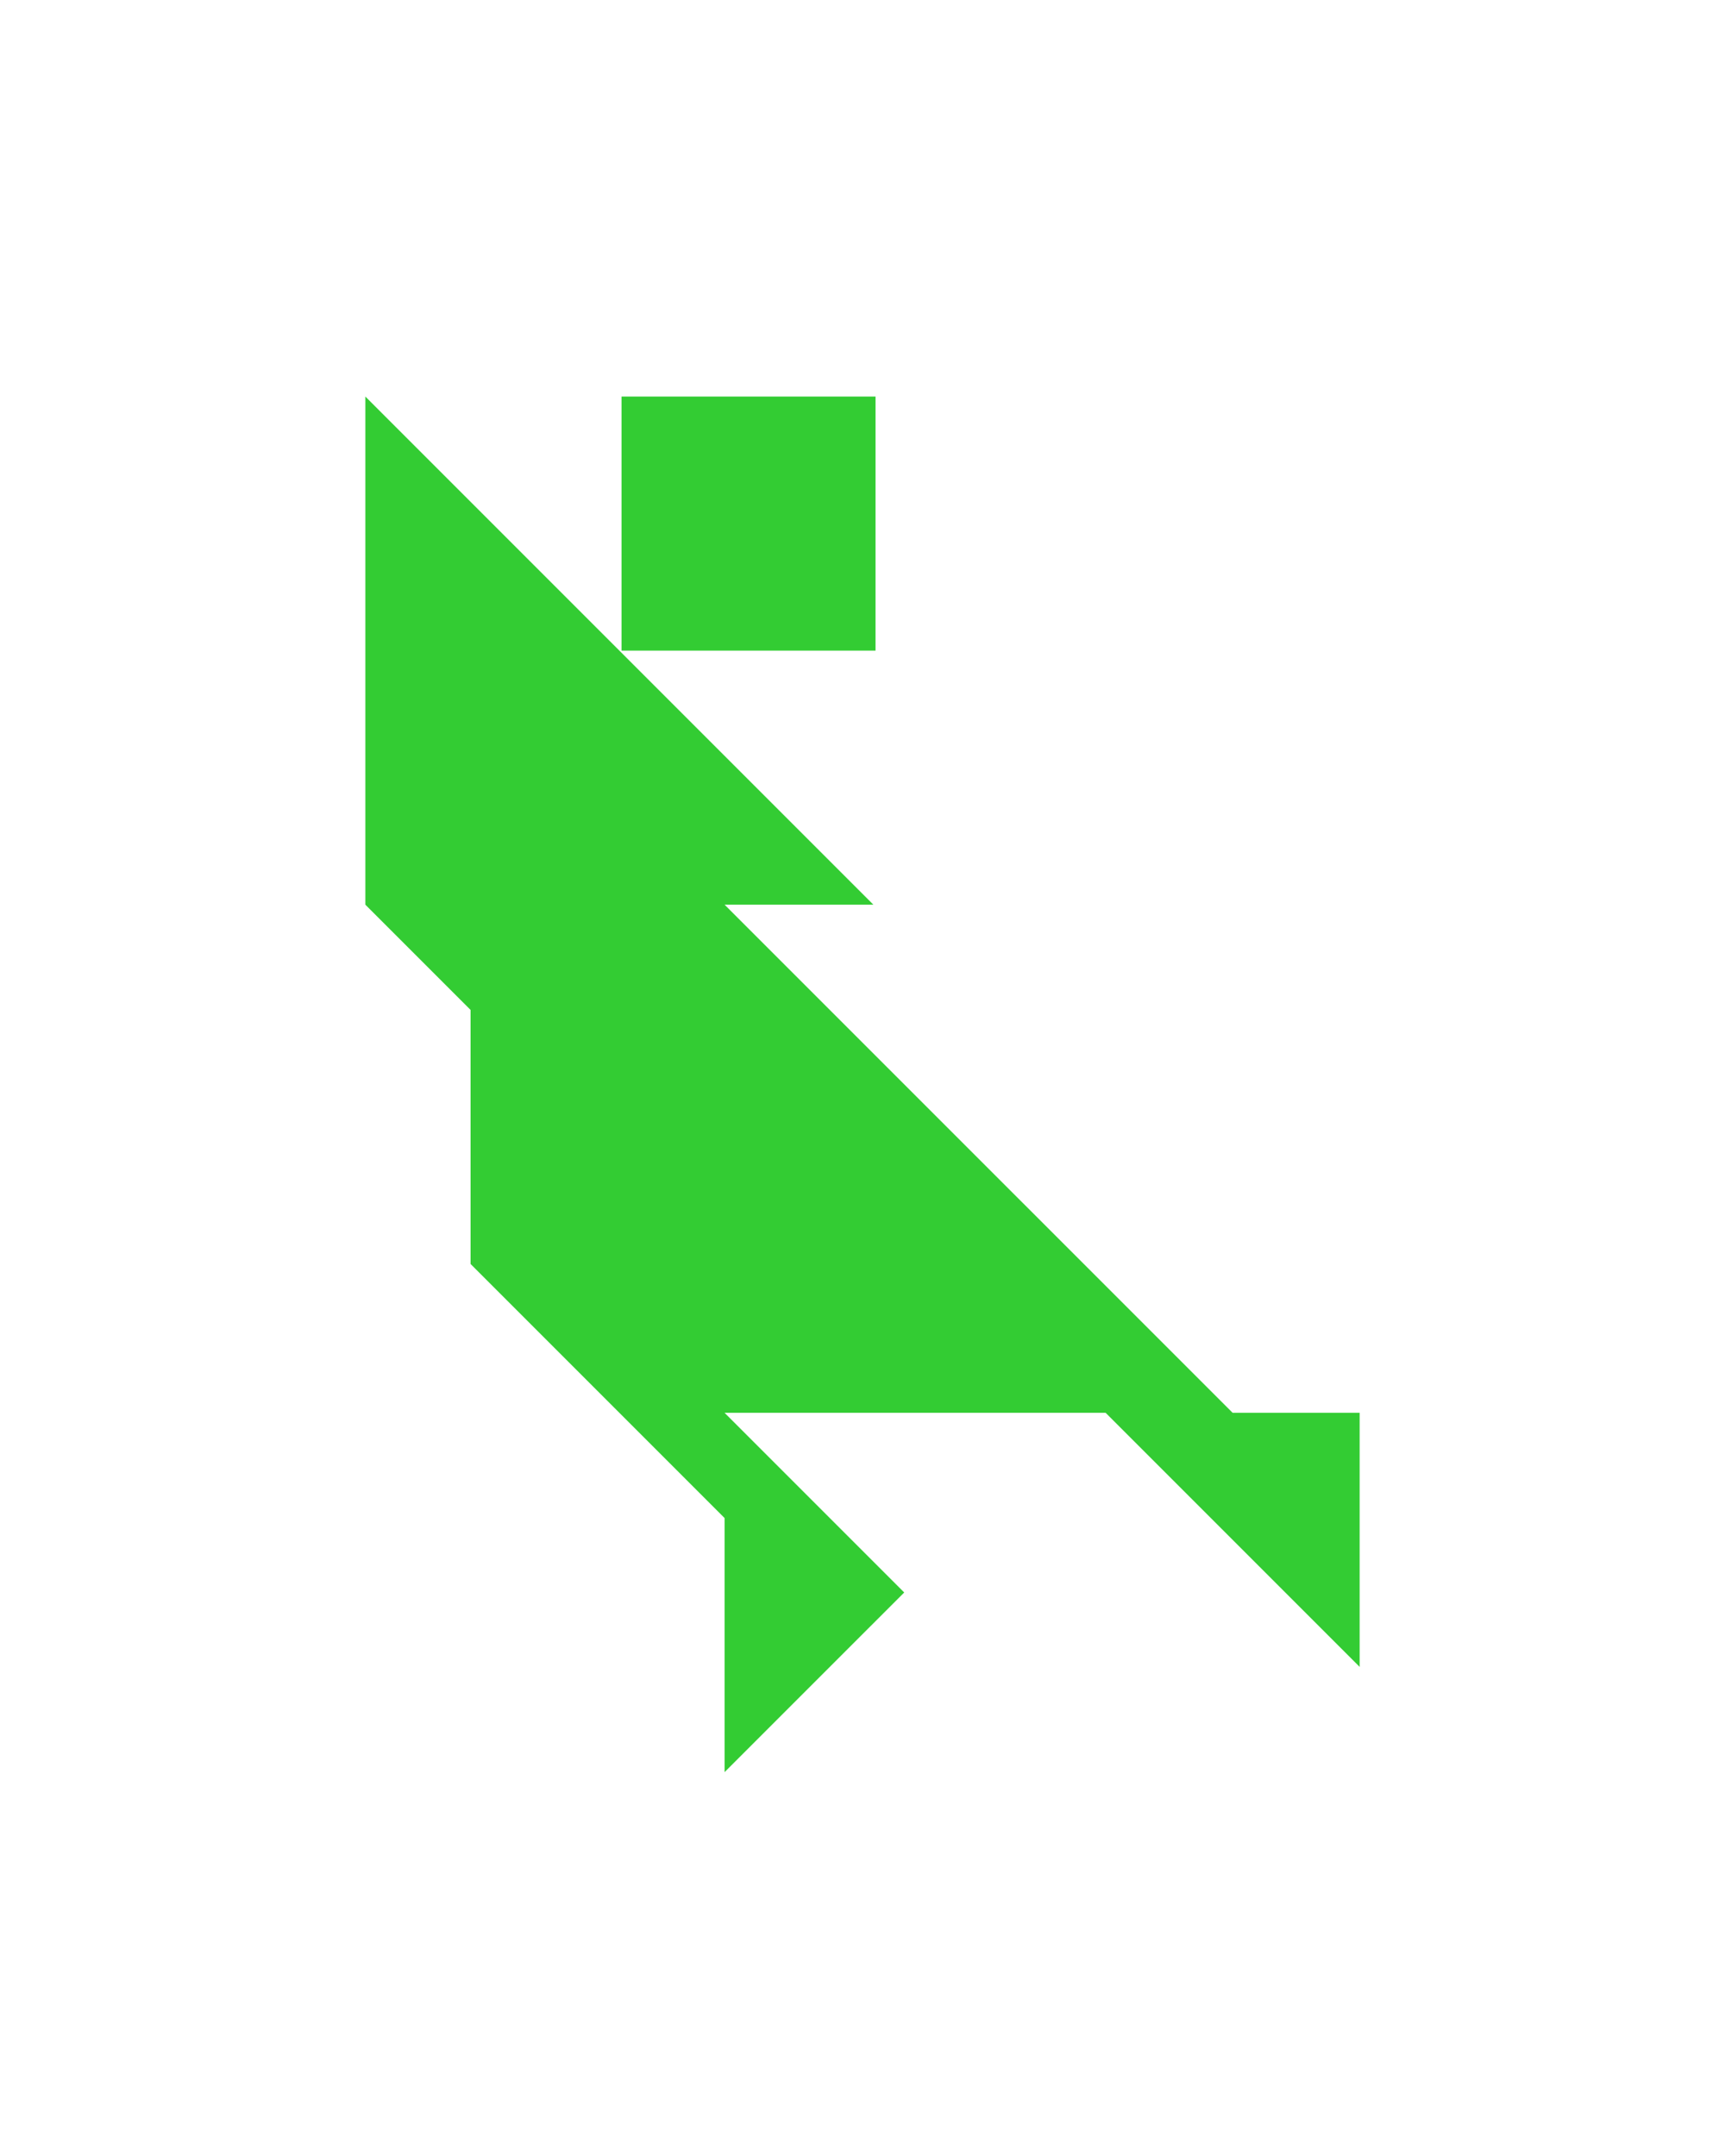 <?xml version="1.0" encoding="utf-8"?>
<!-- Generator: Adobe Illustrator 15.0.0, SVG Export Plug-In . SVG Version: 6.00 Build 0)  -->
<!DOCTYPE svg PUBLIC "-//W3C//DTD SVG 1.1//EN" "http://www.w3.org/Graphics/SVG/1.1/DTD/svg11.dtd">
<svg version="1.1" id="Layer_1" xmlns="http://www.w3.org/2000/svg" xmlns:xlink="http://www.w3.org/1999/xlink" x="0px" y="0px"
	 width="240.094px" height="300px" viewBox="0 0 240.094 300" enable-background="new 0 0 240.094 300" xml:space="preserve">
<polygon fill="#33CC33" points="171.564,196.604 100.853,125.894 100.853,125.895 121.563,125.894 50.852,55.183 50.852,125.894 
	65.497,140.538 65.498,175.893 100.853,211.249 100.853,246.604 125.854,221.604 100.853,196.604 100.853,196.604 153.887,196.604 
	189.242,231.959 189.242,196.604 "/>
<polygon fill="#33CC33" points="121.863,55.183 121.863,55.183 86.507,55.183 86.507,90.538 121.861,90.538 "/>
</svg>
